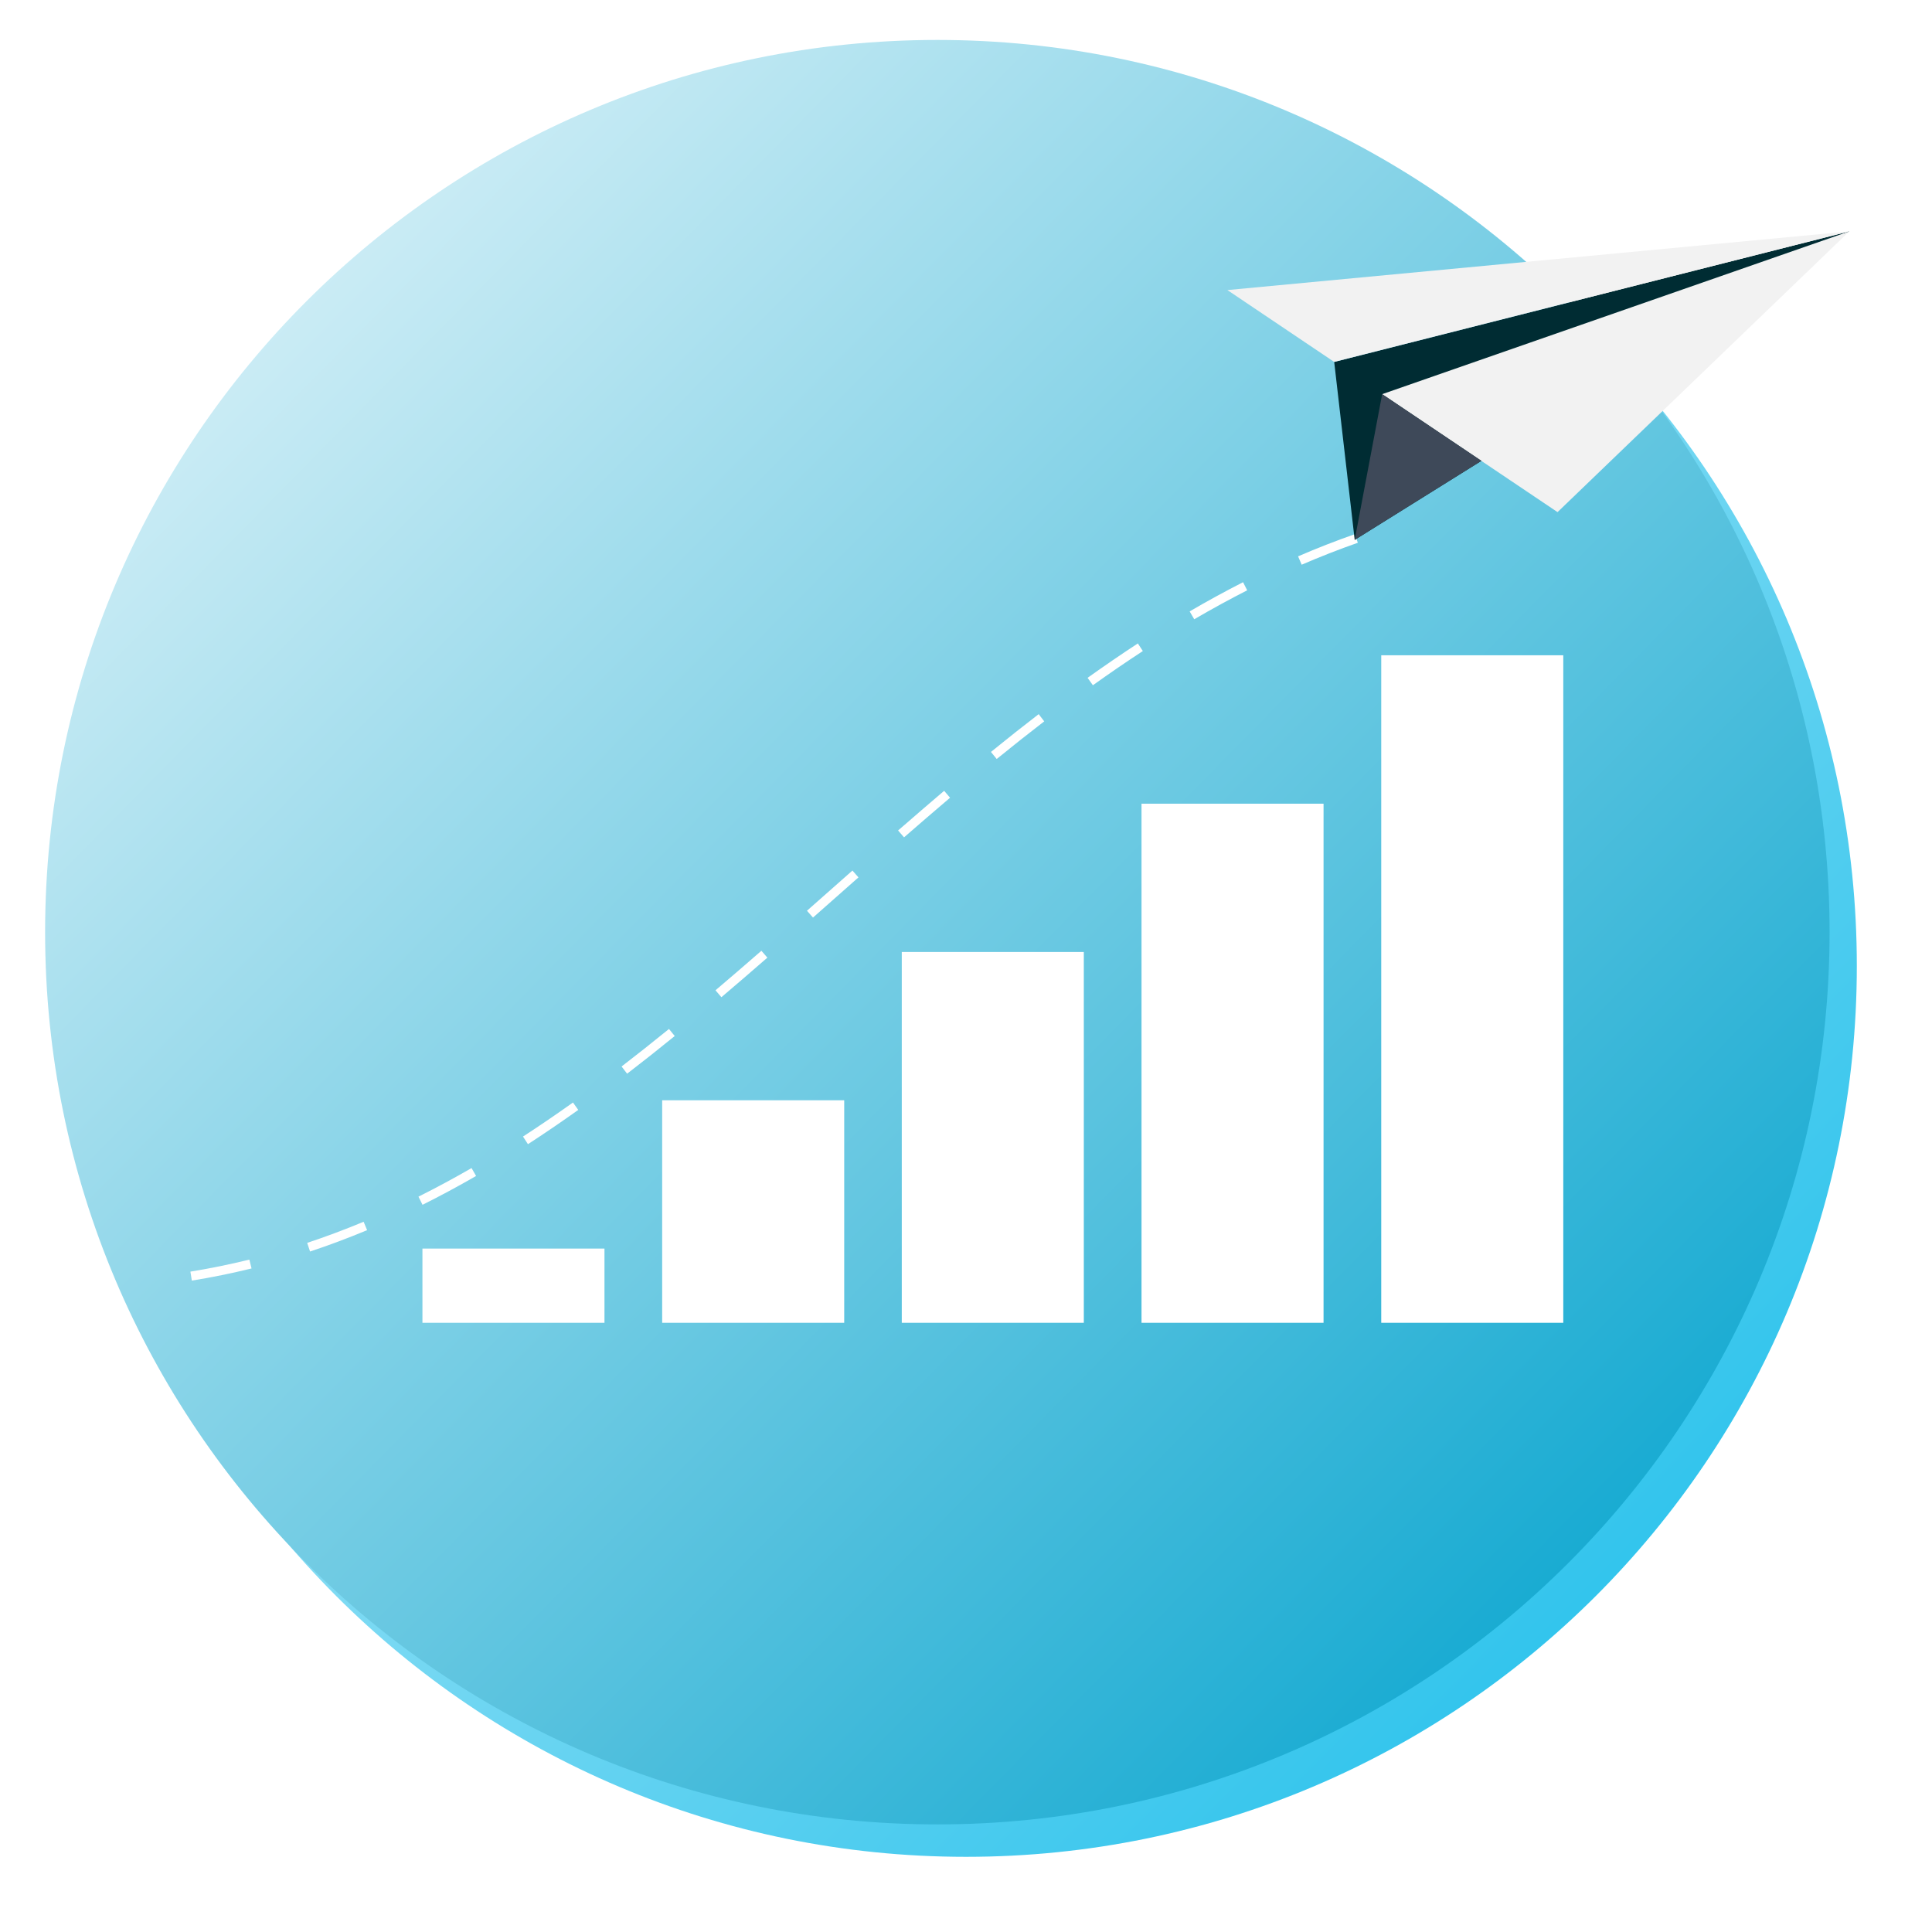 <svg width="257" height="257" viewBox="0 0 257 257" fill="none" xmlns="http://www.w3.org/2000/svg">
<g filter="url(#filter0_d_719_9797)">
<path d="M124.5 243C189.946 243 243 189.946 243 124.5C243 59.054 189.946 6 124.5 6C59.054 6 6 59.054 6 124.5C6 189.946 59.054 243 124.5 243Z" fill="url(#paint0_linear_719_9797)"/>
</g>
<path d="M124.687 242.688C190.237 242.688 243.375 189.55 243.375 124C243.375 58.451 190.237 5.313 124.687 5.313C59.138 5.313 6 58.451 6 124C6 189.55 59.138 242.688 124.687 242.688Z" fill="url(#paint1_linear_719_9797)"/>
<path d="M80.409 166.089H56.193V175.961H80.409V166.089Z" fill="white"/>
<path d="M112.299 146.362H88.084V175.961H112.299V146.362Z" fill="white"/>
<path d="M144.172 126.636H119.957V175.961H144.172V126.636Z" fill="white"/>
<path d="M176.062 106.909H151.848V175.961H176.062V106.909Z" fill="white"/>
<path d="M207.952 87.166H183.736V175.961H207.952V87.166Z" fill="white"/>
<path d="M25.52 170.349L25.328 169.156C27.947 168.731 30.585 168.195 33.171 167.556L33.461 168.733C30.843 169.377 28.172 169.921 25.52 170.349ZM41.245 166.48L40.863 165.332C43.353 164.504 45.879 163.559 48.369 162.522L48.834 163.64C46.319 164.688 43.765 165.644 41.245 166.48ZM56.205 160.265L55.665 159.183C57.989 158.02 60.367 156.743 62.727 155.381L63.331 156.431C60.951 157.803 58.552 159.095 56.205 160.265ZM70.23 152.202L69.571 151.187C71.737 149.783 73.973 148.258 76.219 146.659L76.921 147.644C74.661 149.253 72.41 150.786 70.23 152.202ZM83.421 142.826L82.684 141.867C84.712 140.309 86.835 138.628 88.99 136.876L89.755 137.816C87.591 139.575 85.461 141.261 83.421 142.826ZM95.961 132.652L95.177 131.73C97.066 130.127 99.064 128.409 101.283 126.474L102.077 127.387C99.855 129.324 97.855 131.048 95.961 132.652ZM108.147 122.058L107.345 121.15L113.394 115.803L114.194 116.712L108.147 122.058ZM120.26 111.387L119.466 110.472C121.499 108.701 123.542 106.939 125.595 105.195L126.379 106.118C124.328 107.86 122.292 109.617 120.26 111.387ZM132.584 100.963L131.819 100.024C133.993 98.256 136.129 96.565 138.169 94.998L138.906 95.957C136.878 97.516 134.751 99.202 132.584 100.963ZM145.379 91.153L144.673 90.167C146.925 88.561 149.174 87.019 151.361 85.591L152.024 86.605C149.849 88.024 147.614 89.554 145.379 91.153ZM158.86 82.376L158.251 81.33C160.618 79.947 163.008 78.641 165.355 77.446L165.905 78.524C163.58 79.71 161.211 81.004 158.86 82.376ZM173.153 75.117L172.674 74.006C175.174 72.929 177.714 71.935 180.222 71.056L180.622 72.198C178.142 73.07 175.627 74.05 173.153 75.117Z" fill="white"/>
<path d="M177.479 48.145L180.205 71.819L245.999 30.777L177.479 48.145Z" fill="#002C33"/>
<path d="M183.859 52.433L207.188 68.124L245.999 30.777L183.859 52.433Z" fill="#F2F2F2"/>
<path d="M163.27 38.586L177.479 48.145L246 30.777L163.27 38.586Z" fill="#F2F2F2"/>
<path d="M180.205 71.819L183.86 52.433L197.062 61.302L180.205 71.819Z" fill="#3E4959"/>
<defs>
<filter id="filter0_d_719_9797" x="0" y="0" width="257" height="257" filterUnits="userSpaceOnUse" color-interpolation-filters="sRGB">
<feFlood flood-opacity="0" result="BackgroundImageFix"/>
<feColorMatrix in="SourceAlpha" type="matrix" values="0 0 0 0 0 0 0 0 0 0 0 0 0 0 0 0 0 0 127 0" result="hardAlpha"/>
<feOffset dx="4" dy="4"/>
<feGaussianBlur stdDeviation="5"/>
<feComposite in2="hardAlpha" operator="out"/>
<feColorMatrix type="matrix" values="0 0 0 0 0.075 0 0 0 0 0.663 0 0 0 0 0.82 0 0 0 0.25 0"/>
<feBlend mode="normal" in2="BackgroundImageFix" result="effect1_dropShadow_719_9797"/>
<feBlend mode="normal" in="SourceGraphic" in2="effect1_dropShadow_719_9797" result="shape"/>
</filter>
<linearGradient id="paint0_linear_719_9797" x1="219.815" y1="208.996" x2="-19.761" y2="-26.974" gradientUnits="userSpaceOnUse">
<stop stop-color="#2DC3EC"/>
<stop offset="1" stop-color="white"/>
</linearGradient>
<linearGradient id="paint1_linear_719_9797" x1="220.153" y1="208.63" x2="-19.802" y2="-27.713" gradientUnits="userSpaceOnUse">
<stop stop-color="#13A9D1"/>
<stop offset="0.943" stop-color="white"/>
</linearGradient>
</defs>
</svg>
